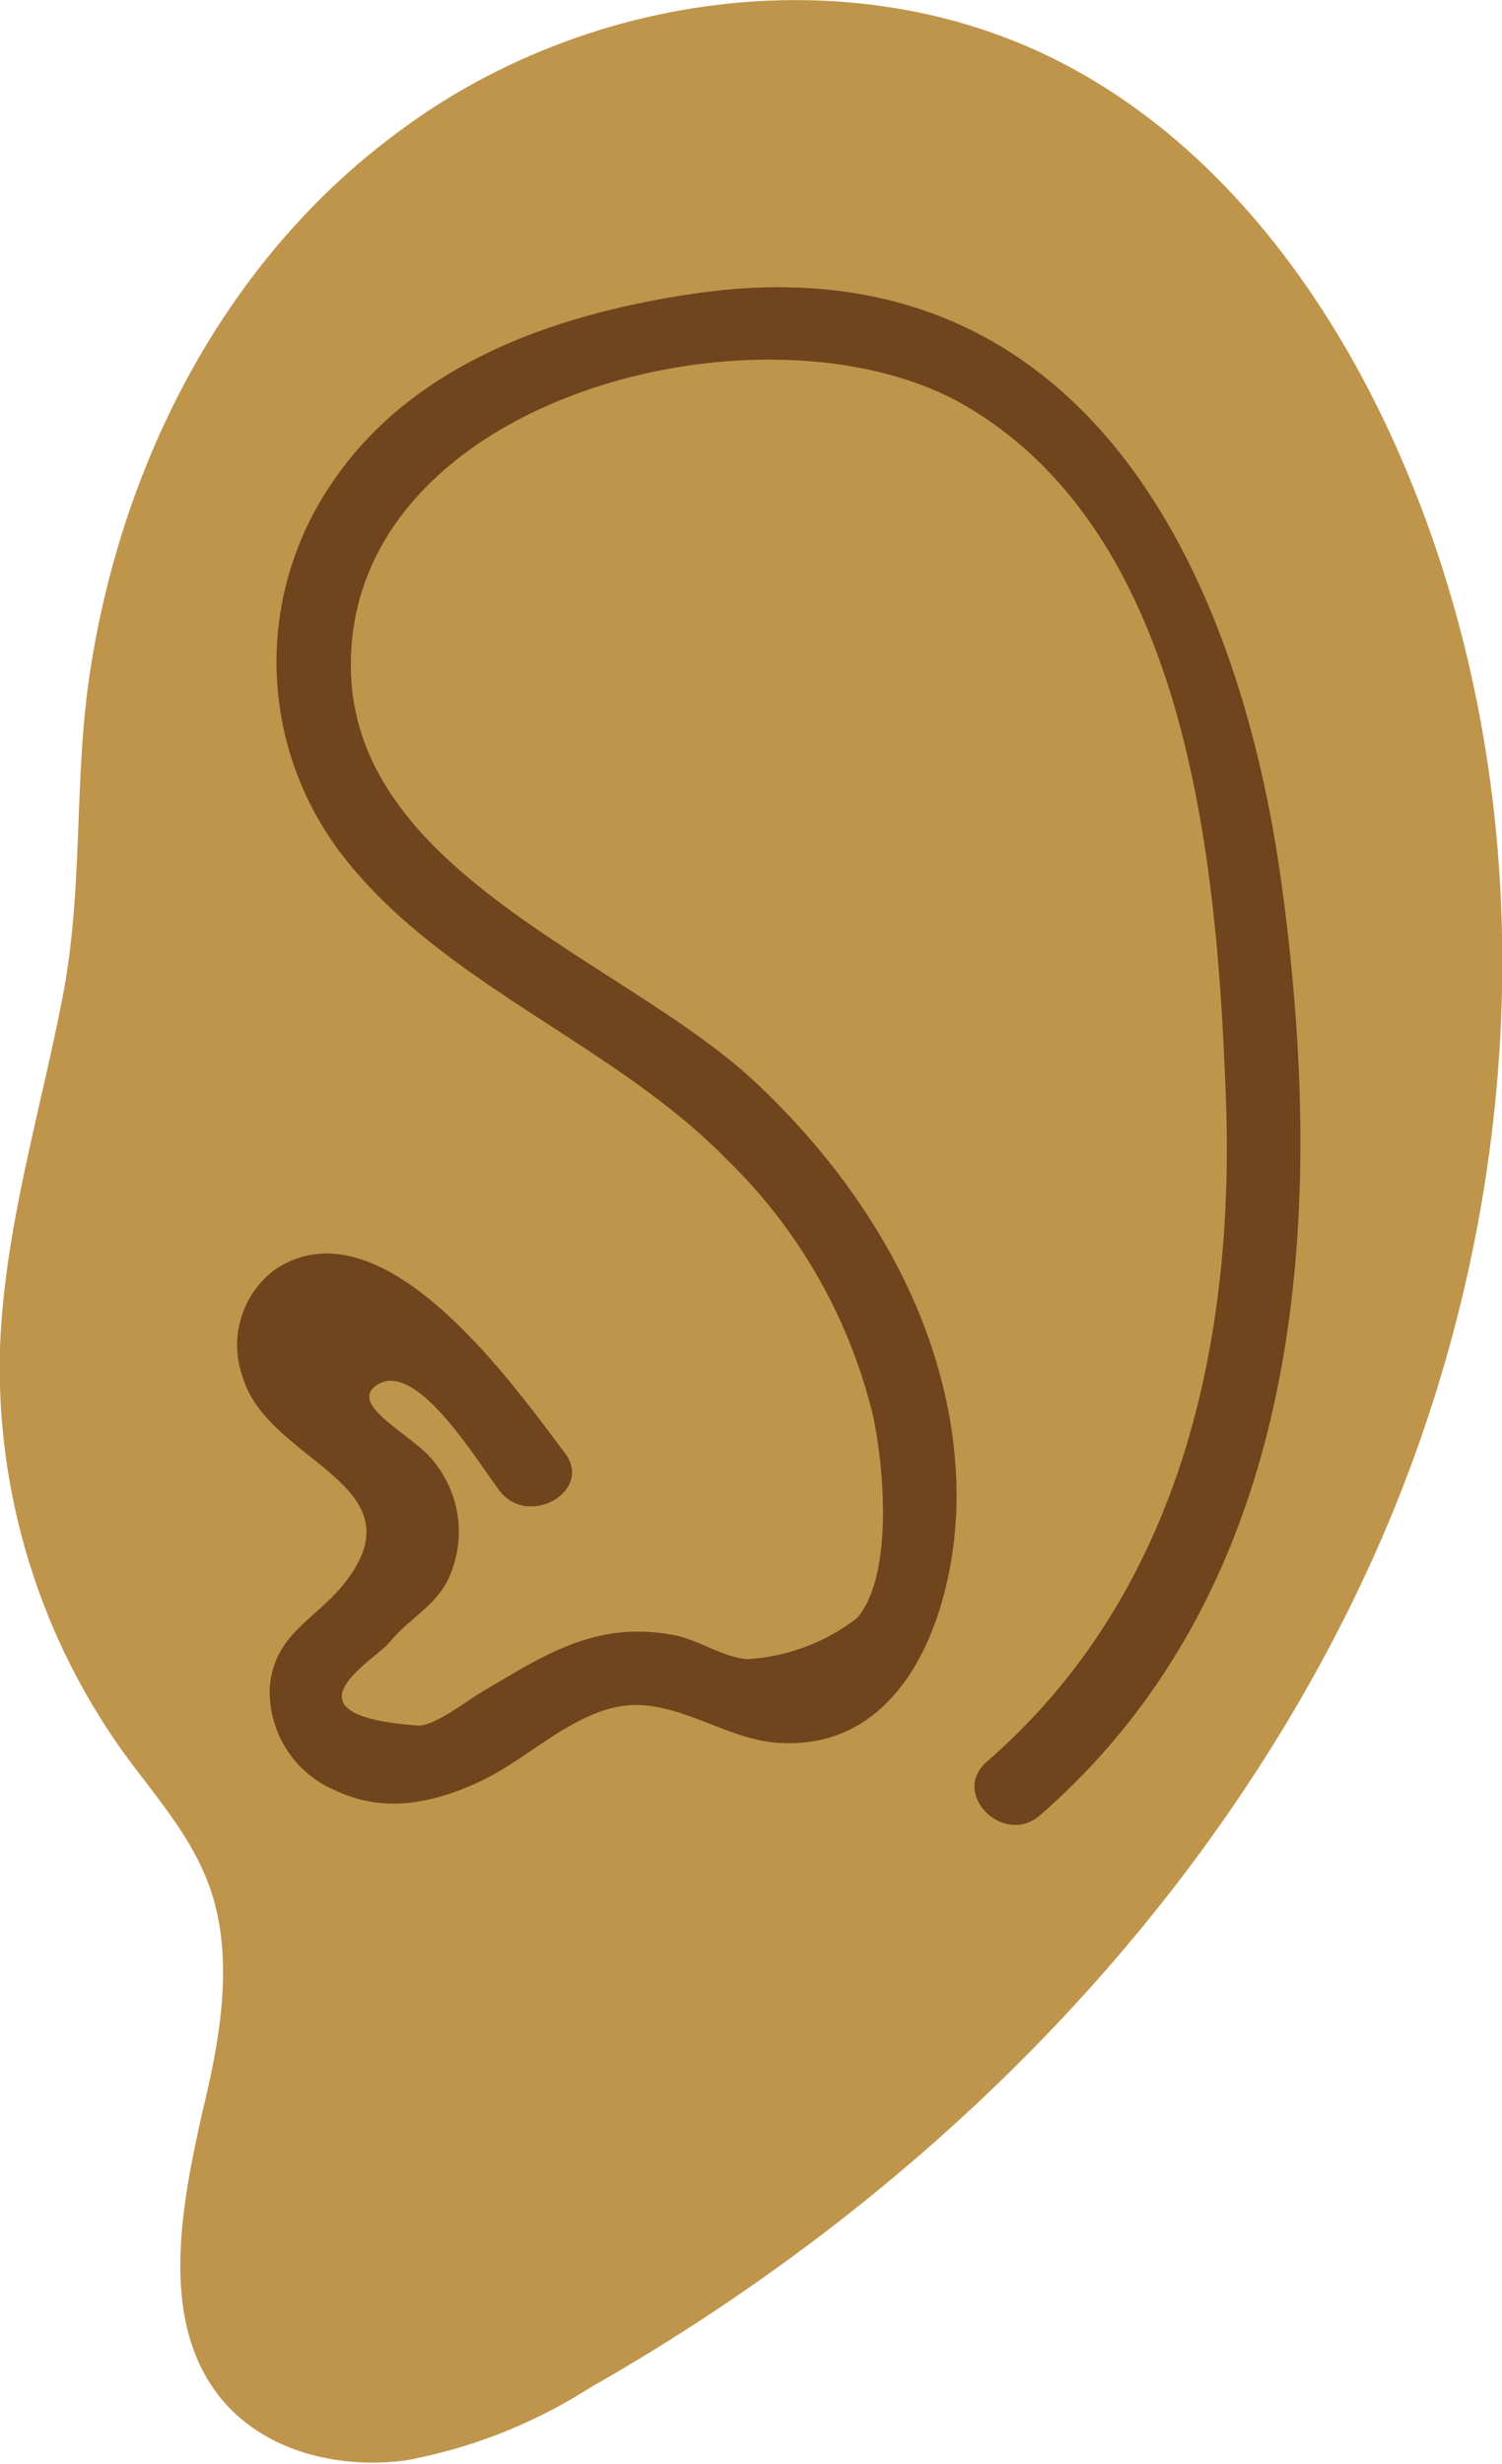 <svg xmlns="http://www.w3.org/2000/svg" viewBox="0 0 67.55 110.75"><defs><style>.cls-1{fill:#bf954b;}.cls-2{fill:#70441c;}</style></defs><title>oor_128</title><g id="Layer_2" data-name="Layer 2"><g id="Layer_1-2" data-name="Layer 1"><path class="cls-1" d="M17.82,6C26.2-.31,38.1-2,47.45,2.67,54.66,6.28,59.79,13.16,63,20.56c6.84,15.77,5.7,34.43-1.49,50s-20,28.26-35,36.78a23.21,23.21,0,0,1-8.24,3.25c-2.94.4-6.19-.35-8.16-2.58-3-3.42-2-8.67-1-13.11.69-2.86,1.29-6,.65-8.92s-2.56-4.94-4.18-7.17A29.71,29.71,0,0,1,0,60.62C.19,55.22,1.82,50,2.83,44.74c.94-4.92.47-9.78,1.24-14.67C5.53,20.7,10.13,11.71,17.82,6Z"/><path class="cls-2" d="M25.39,65.29c-2.32-3.06-8.18-11.41-13-8.24a4.23,4.23,0,0,0-1.48,4.83c1.12,3.85,8,4.79,4.67,9.17-1.32,1.75-3.27,2.34-3.45,4.84a4.83,4.83,0,0,0,3,4.61c2.12,1,4.31.57,6.38-.39,2.24-1,4.45-3.41,7-3.47,2.17-.05,4.21,1.51,6.38,1.69,6,.49,8.14-6.26,8.13-11.1C43,60,39.09,53.41,33.9,48.58c-5.82-5.41-18-9.31-18.12-18.54-.17-12.31,18.9-17,27.73-11.75,10,5.93,11.23,20.61,11.62,31,.42,11.1-2.06,22.35-10.75,29.9-1.65,1.43.76,3.83,2.4,2.4,12-10.46,12.87-27,10.87-41.76S48.33,10.68,31.21,13.2c-6.28.92-12.87,3.2-16.46,8.78a14.22,14.22,0,0,0,.54,16.32c4.48,5.91,12.21,8.52,17.37,13.79a23.87,23.87,0,0,1,6.62,11.62c.46,2.21.92,7-.71,9a8.92,8.92,0,0,1-5,1.87c-1.12-.12-2.17-.88-3.29-1.09-3.49-.64-5.76.88-8.64,2.58-.64.38-2.14,1.55-2.86,1.49-6.42-.47-1.92-2.92-1.24-3.76.86-1.07,2.09-1.61,2.67-2.93a5,5,0,0,0-.68-5.15c-.88-1.19-3.86-2.52-2.63-3.43C18.66,61,21.42,65.63,22.46,67c1.31,1.72,4.26,0,2.93-1.71Z"/></g></g></svg>